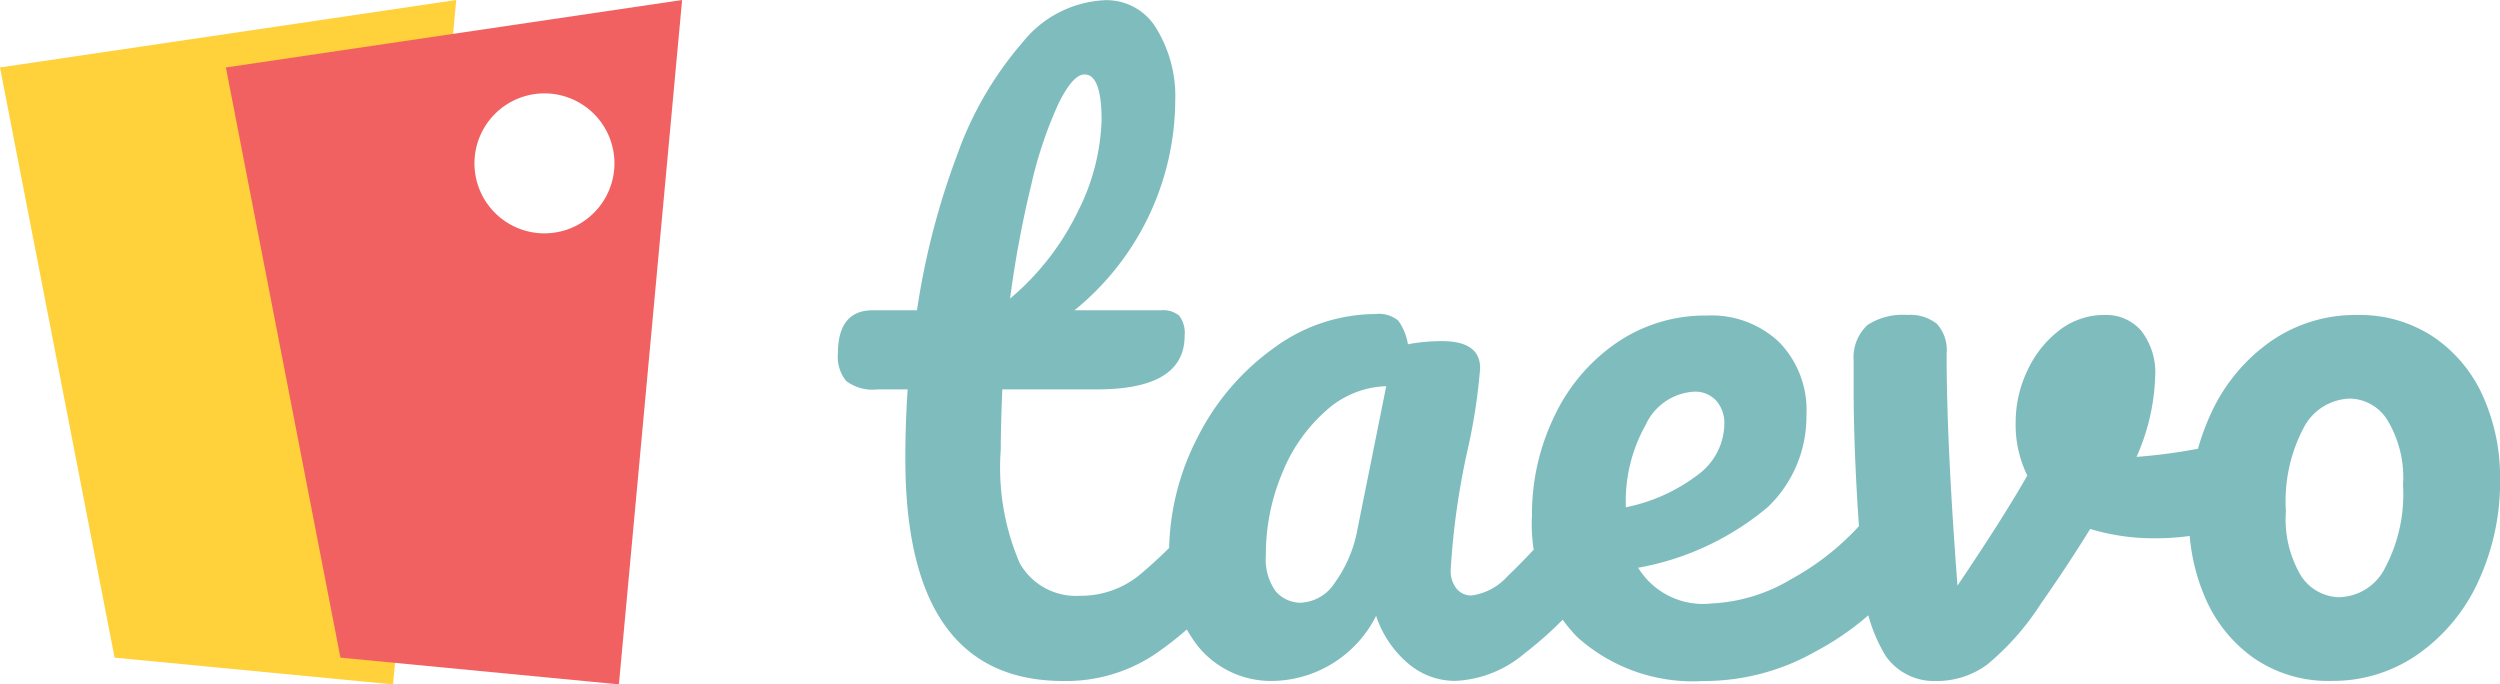 <svg xmlns="http://www.w3.org/2000/svg" width="72.228" height="19.773" viewBox="0 0 72.228 19.773"><g transform="translate(-30.806 -33.227)"><g transform="translate(-126 -226)"><g transform="translate(176.513 259.227) rotate(90)"><path d="M11.355,19.773,3.311,19,0,1.949,13.181,0Z" transform="translate(0 19.707) rotate(-90)" fill="#ffd13a"/><path d="M1.949,13.181h0L0,0,19.772,1.826,19,9.871ZM4.719,1.955A2.022,2.022,0,1,0,6.742,3.978,2.025,2.025,0,0,0,4.719,1.955Z" fill="#f16162"/></g><path d="M11.111-41.306a.518.518,0,0,1,.459.269,1.39,1.39,0,0,1,.168.739,2.061,2.061,0,0,1-.426,1.389,9.532,9.532,0,0,1-2.106,1.95,4.617,4.617,0,0,1-2.622.762q-4.571,0-4.571-6.431,0-.986.067-1.994H1.207A1.257,1.257,0,0,1,.3-44.869a1.107,1.107,0,0,1-.235-.784q0-1.255,1.008-1.255H2.35a21.808,21.808,0,0,1,1.165-4.5,10.162,10.162,0,0,1,1.893-3.249,3.228,3.228,0,0,1,2.386-1.21,1.676,1.676,0,0,1,1.479.829,3.757,3.757,0,0,1,.538,2.084A7.851,7.851,0,0,1,6.9-46.908h2.51a.709.709,0,0,1,.515.157.825.825,0,0,1,.157.583q0,1.546-2.532,1.546H4.815Q4.77-43.5,4.77-42.875A6.972,6.972,0,0,0,5.319-39.6a1.864,1.864,0,0,0,1.737.941,2.675,2.675,0,0,0,1.7-.583,13.6,13.6,0,0,0,1.748-1.748A.787.787,0,0,1,11.111-41.306ZM7.19-53.721q-.336,0-.751.84a11.956,11.956,0,0,0-.784,2.331,31.241,31.241,0,0,0-.616,3.305A7.654,7.654,0,0,0,7.022-49.81,6.223,6.223,0,0,0,7.683-52.4Q7.683-53.721,7.19-53.721ZM12.68-36.2a2.725,2.725,0,0,1-2.218-1.008,4.03,4.03,0,0,1-.829-2.644,7.285,7.285,0,0,1,.829-3.395,7.077,7.077,0,0,1,2.207-2.577,4.978,4.978,0,0,1,2.924-.975.873.873,0,0,1,.661.19,1.61,1.61,0,0,1,.28.683,5.261,5.261,0,0,1,.986-.09q1.1,0,1.1.784a16.813,16.813,0,0,1-.336,2.241,21.75,21.75,0,0,0-.515,3.585.813.813,0,0,0,.168.538.542.542,0,0,0,.437.2,1.7,1.7,0,0,0,1.031-.549,19.167,19.167,0,0,0,1.636-1.782.787.787,0,0,1,.605-.314.518.518,0,0,1,.459.269,1.39,1.39,0,0,1,.168.739,2.061,2.061,0,0,1-.426,1.389,11.289,11.289,0,0,1-1.95,1.927A3.323,3.323,0,0,1,17.9-36.2a2.093,2.093,0,0,1-1.356-.5,3.073,3.073,0,0,1-.93-1.378A3.406,3.406,0,0,1,12.68-36.2Zm.807-2.263a1.23,1.23,0,0,0,.941-.583,3.778,3.778,0,0,0,.65-1.546l.829-4.123a2.714,2.714,0,0,0-1.737.706A4.755,4.755,0,0,0,12.9-42.2a6.072,6.072,0,0,0-.471,2.375,1.587,1.587,0,0,0,.28,1.031A.952.952,0,0,0,13.487-38.46ZM30.45-41.306a.518.518,0,0,1,.459.269,1.39,1.39,0,0,1,.168.739,2.061,2.061,0,0,1-.426,1.389,8.186,8.186,0,0,1-2.342,1.86,6.5,6.5,0,0,1-3.238.852,4.989,4.989,0,0,1-3.653-1.277,4.678,4.678,0,0,1-1.3-3.5,6.485,6.485,0,0,1,.65-2.88,5.321,5.321,0,0,1,1.8-2.118,4.536,4.536,0,0,1,2.611-.784,2.84,2.84,0,0,1,2.084.773,2.808,2.808,0,0,1,.784,2.1,3.623,3.623,0,0,1-1.109,2.655,8.021,8.021,0,0,1-3.753,1.759,2.2,2.2,0,0,0,2.129,1.031,4.9,4.9,0,0,0,2.3-.706,7.586,7.586,0,0,0,2.23-1.849A.787.787,0,0,1,30.45-41.306ZM24.8-44.556a1.642,1.642,0,0,0-1.4.964,4.491,4.491,0,0,0-.571,2.331v.045a5.092,5.092,0,0,0,2.084-.941,1.849,1.849,0,0,0,.762-1.457.974.974,0,0,0-.235-.683A.822.822,0,0,0,24.8-44.556Zm15.663,1.434a.786.786,0,0,1,.224-.022.621.621,0,0,1,.515.224.942.942,0,0,1,.179.605,1.9,1.9,0,0,1-.269,1.087,1.522,1.522,0,0,1-.807.571,7.04,7.04,0,0,1-2.2.336,6.29,6.29,0,0,1-1.86-.269q-.65,1.053-1.434,2.174a7.618,7.618,0,0,1-1.546,1.748,2.458,2.458,0,0,1-1.479.471,1.7,1.7,0,0,1-1.445-.717,4.548,4.548,0,0,1-.661-2.263q-.269-3.137-.269-5.49v-.784a1.276,1.276,0,0,1,.4-1.031,1.867,1.867,0,0,1,1.143-.291,1.241,1.241,0,0,1,.863.258,1.129,1.129,0,0,1,.28.863q0,2.577.314,6.7,1.344-1.994,2.017-3.182a3.326,3.326,0,0,1-.336-1.546,3.448,3.448,0,0,1,.336-1.479,3.1,3.1,0,0,1,.919-1.165,2.111,2.111,0,0,1,1.322-.448,1.335,1.335,0,0,1,1.053.459,1.962,1.962,0,0,1,.4,1.333,6.149,6.149,0,0,1-.538,2.308,15.956,15.956,0,0,0,2.263-.336ZM43.222-36.2a3.786,3.786,0,0,1-2.252-.661,4.105,4.105,0,0,1-1.4-1.737A5.7,5.7,0,0,1,39.1-40.9a6.945,6.945,0,0,1,.639-3.036,5.156,5.156,0,0,1,1.737-2.084,4.267,4.267,0,0,1,2.465-.751,3.837,3.837,0,0,1,2.263.661,4.075,4.075,0,0,1,1.412,1.737,5.7,5.7,0,0,1,.471,2.308,6.844,6.844,0,0,1-.65,3.036,5.2,5.2,0,0,1-1.759,2.084A4.283,4.283,0,0,1,43.222-36.2Zm.246-2.42a1.518,1.518,0,0,0,1.288-.829,4.547,4.547,0,0,0,.527-2.42,3.193,3.193,0,0,0-.448-1.86,1.3,1.3,0,0,0-1.076-.627,1.551,1.551,0,0,0-1.333.818A4.538,4.538,0,0,0,41.9-41.1a3.177,3.177,0,0,0,.448,1.882A1.347,1.347,0,0,0,43.469-38.617Z" transform="translate(180.949 315.099)" fill="#7fbcbe"/></g></g></svg>